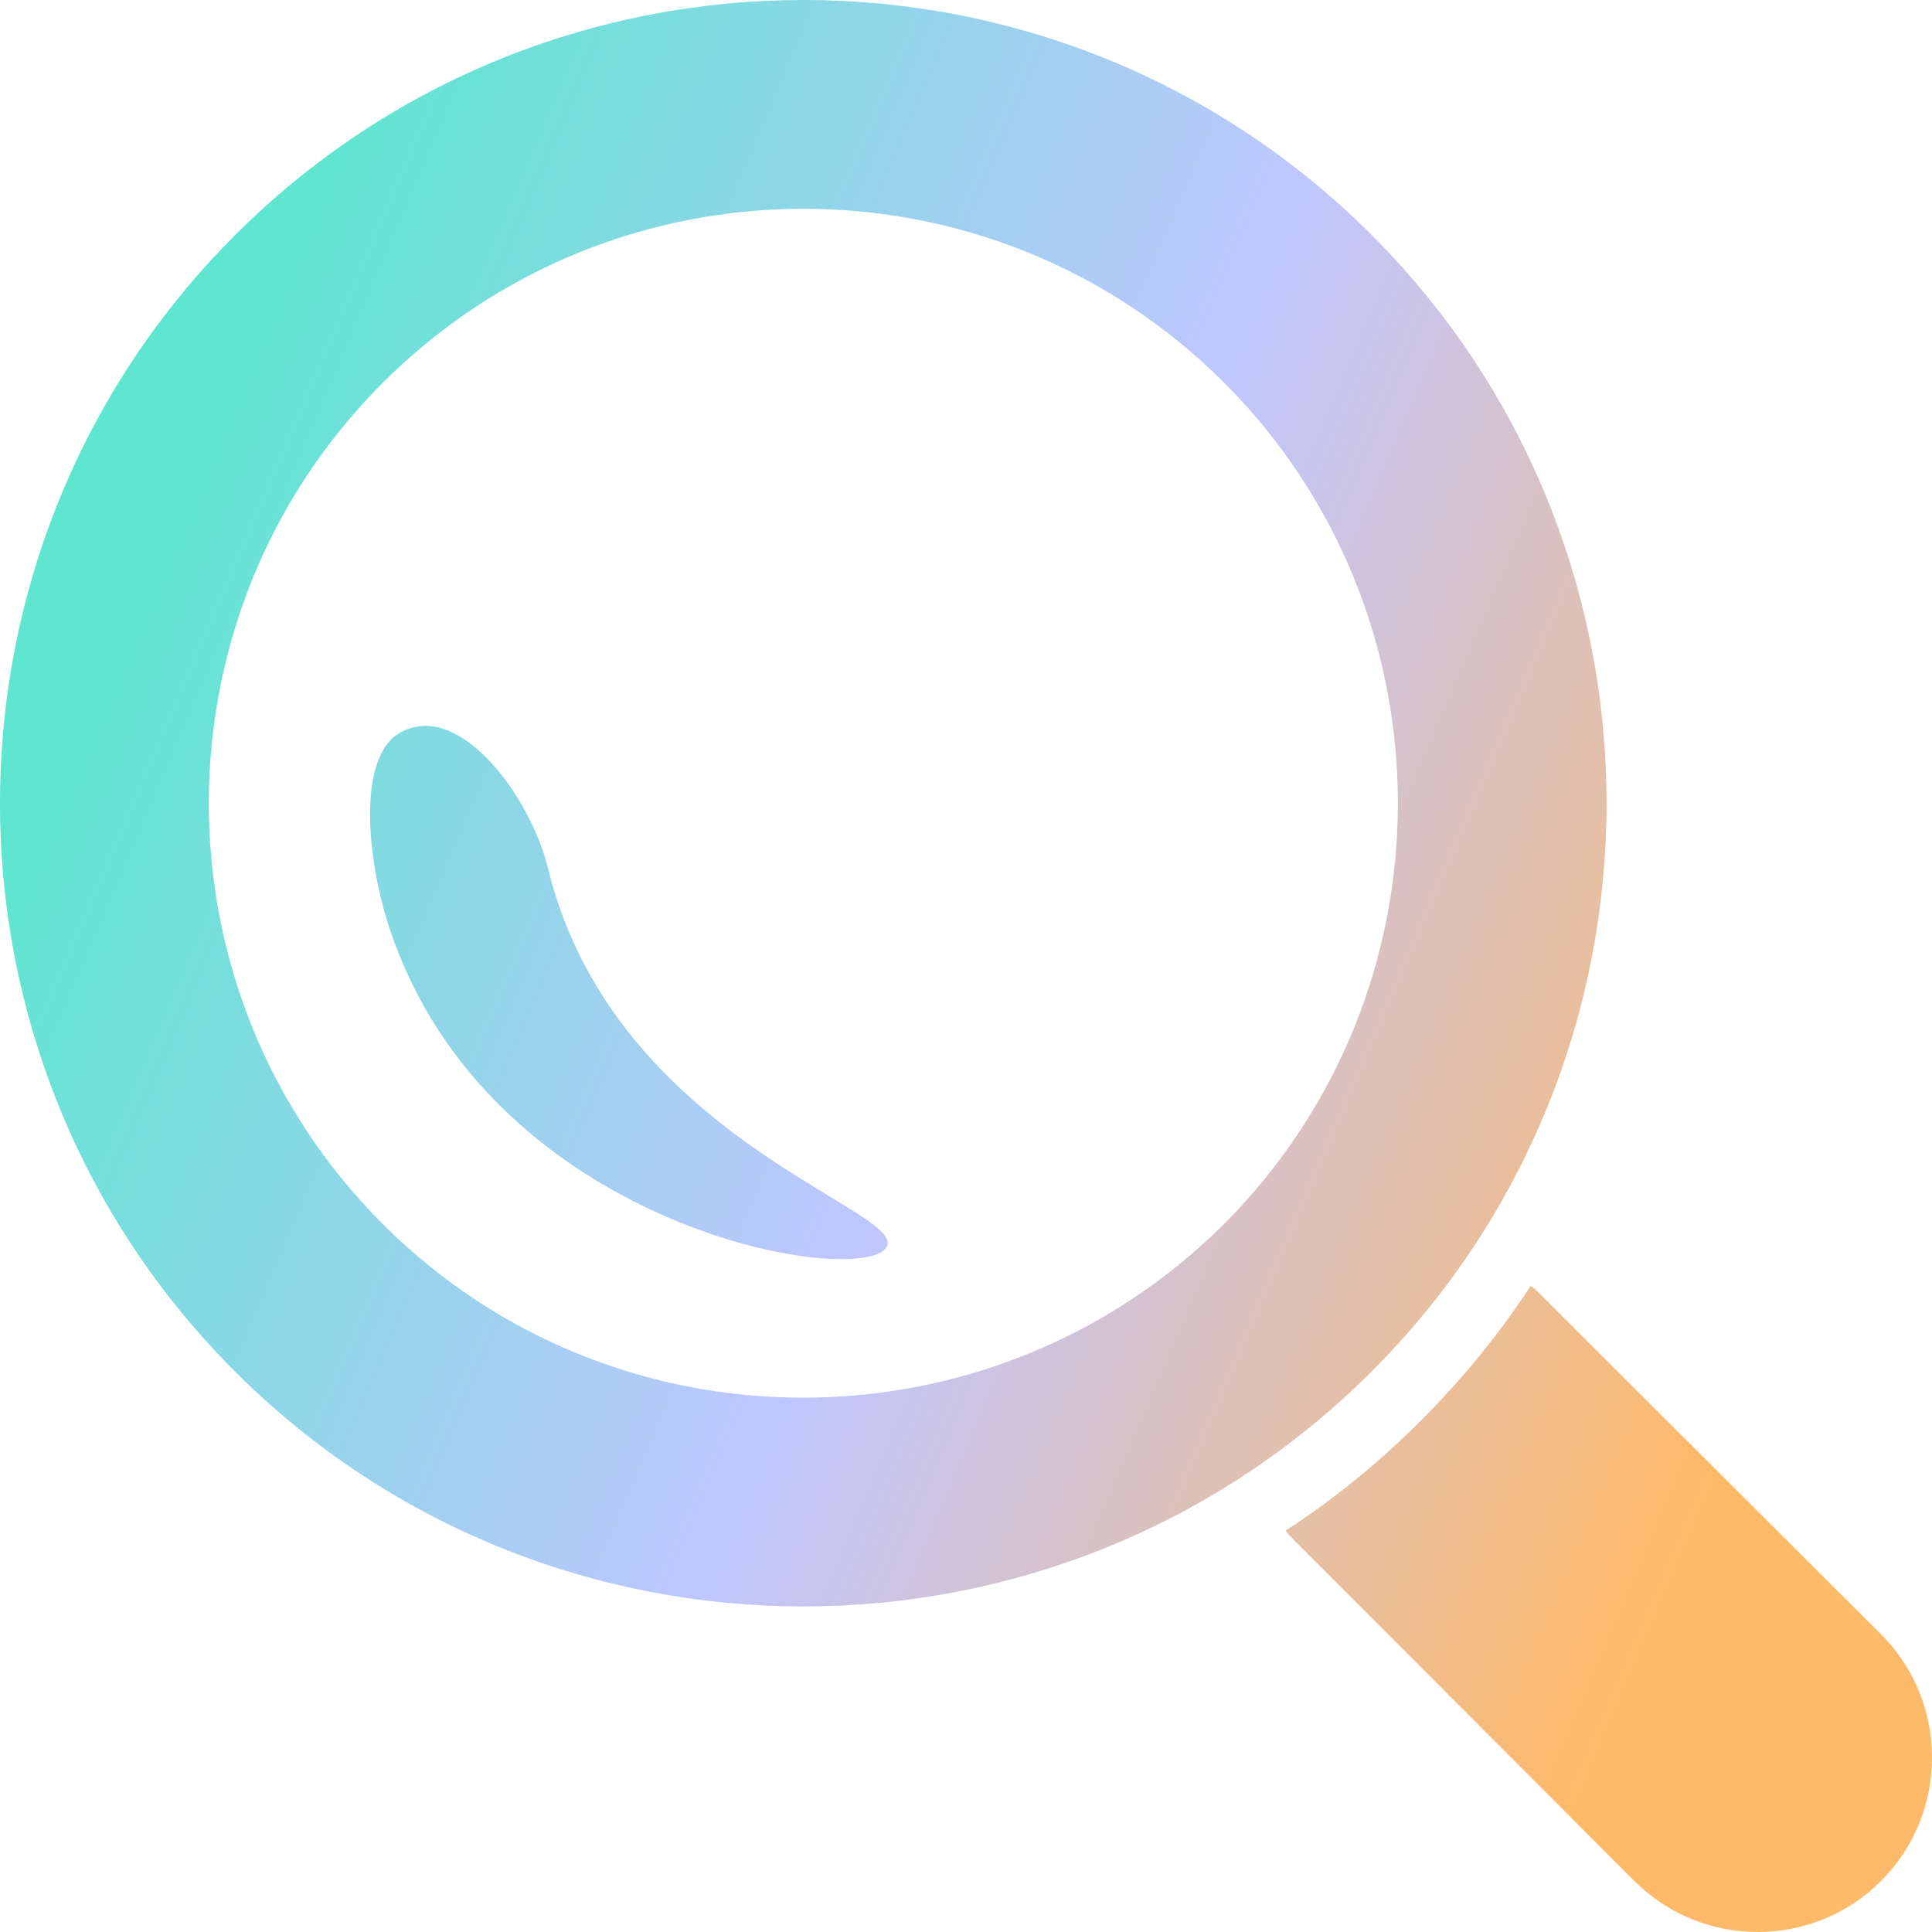 <svg width="58" height="58" viewBox="0 0 58 58" fill="none" xmlns="http://www.w3.org/2000/svg">
<path fill-rule="evenodd" clip-rule="evenodd" d="M41.176 7.052C31.771 -2.351 16.47 -2.351 7.063 7.054C-2.353 16.457 -2.354 31.769 7.056 41.175C16.466 50.577 31.771 50.577 41.176 41.174C50.582 31.769 50.581 16.456 41.176 7.052ZM11.49 36.746C4.526 29.783 4.529 18.446 11.492 11.49C18.456 4.528 29.786 4.528 36.747 11.486C43.706 18.446 43.704 29.77 36.747 36.744C29.785 43.685 18.456 43.711 11.49 36.746ZM56.471 49.062L46.118 38.733C46.074 38.689 46.022 38.655 45.974 38.623L45.95 38.606C45.019 40.036 43.907 41.396 42.652 42.651C41.398 43.906 40.036 45.018 38.591 45.951C38.614 45.976 38.635 46.003 38.656 46.029C38.68 46.06 38.704 46.091 38.732 46.118L49.065 56.47C51.11 58.511 54.431 58.509 56.469 56.47C58.509 54.428 58.511 51.106 56.471 49.062ZM12.058 21.97C13.831 21.04 15.937 23.956 16.449 26.058C17.801 31.606 22.336 34.358 24.88 35.901C26.15 36.672 26.924 37.142 26.558 37.509C25.438 38.627 14.672 36.758 11.711 27.918C11.049 25.974 10.654 22.686 12.058 21.97Z" fill="url(#paint0_linear_599_7379)"/>
<defs>
<linearGradient id="paint0_linear_599_7379" x1="0.745" y1="24.349" x2="50.864" y2="45.728" gradientUnits="userSpaceOnUse">
<stop stop-color="#5EE6D0"/>
<stop offset="0.515" stop-color="#BFC6FF"/>
<stop offset="1" stop-color="#FFBA69"/>
</linearGradient>
</defs>
</svg>
